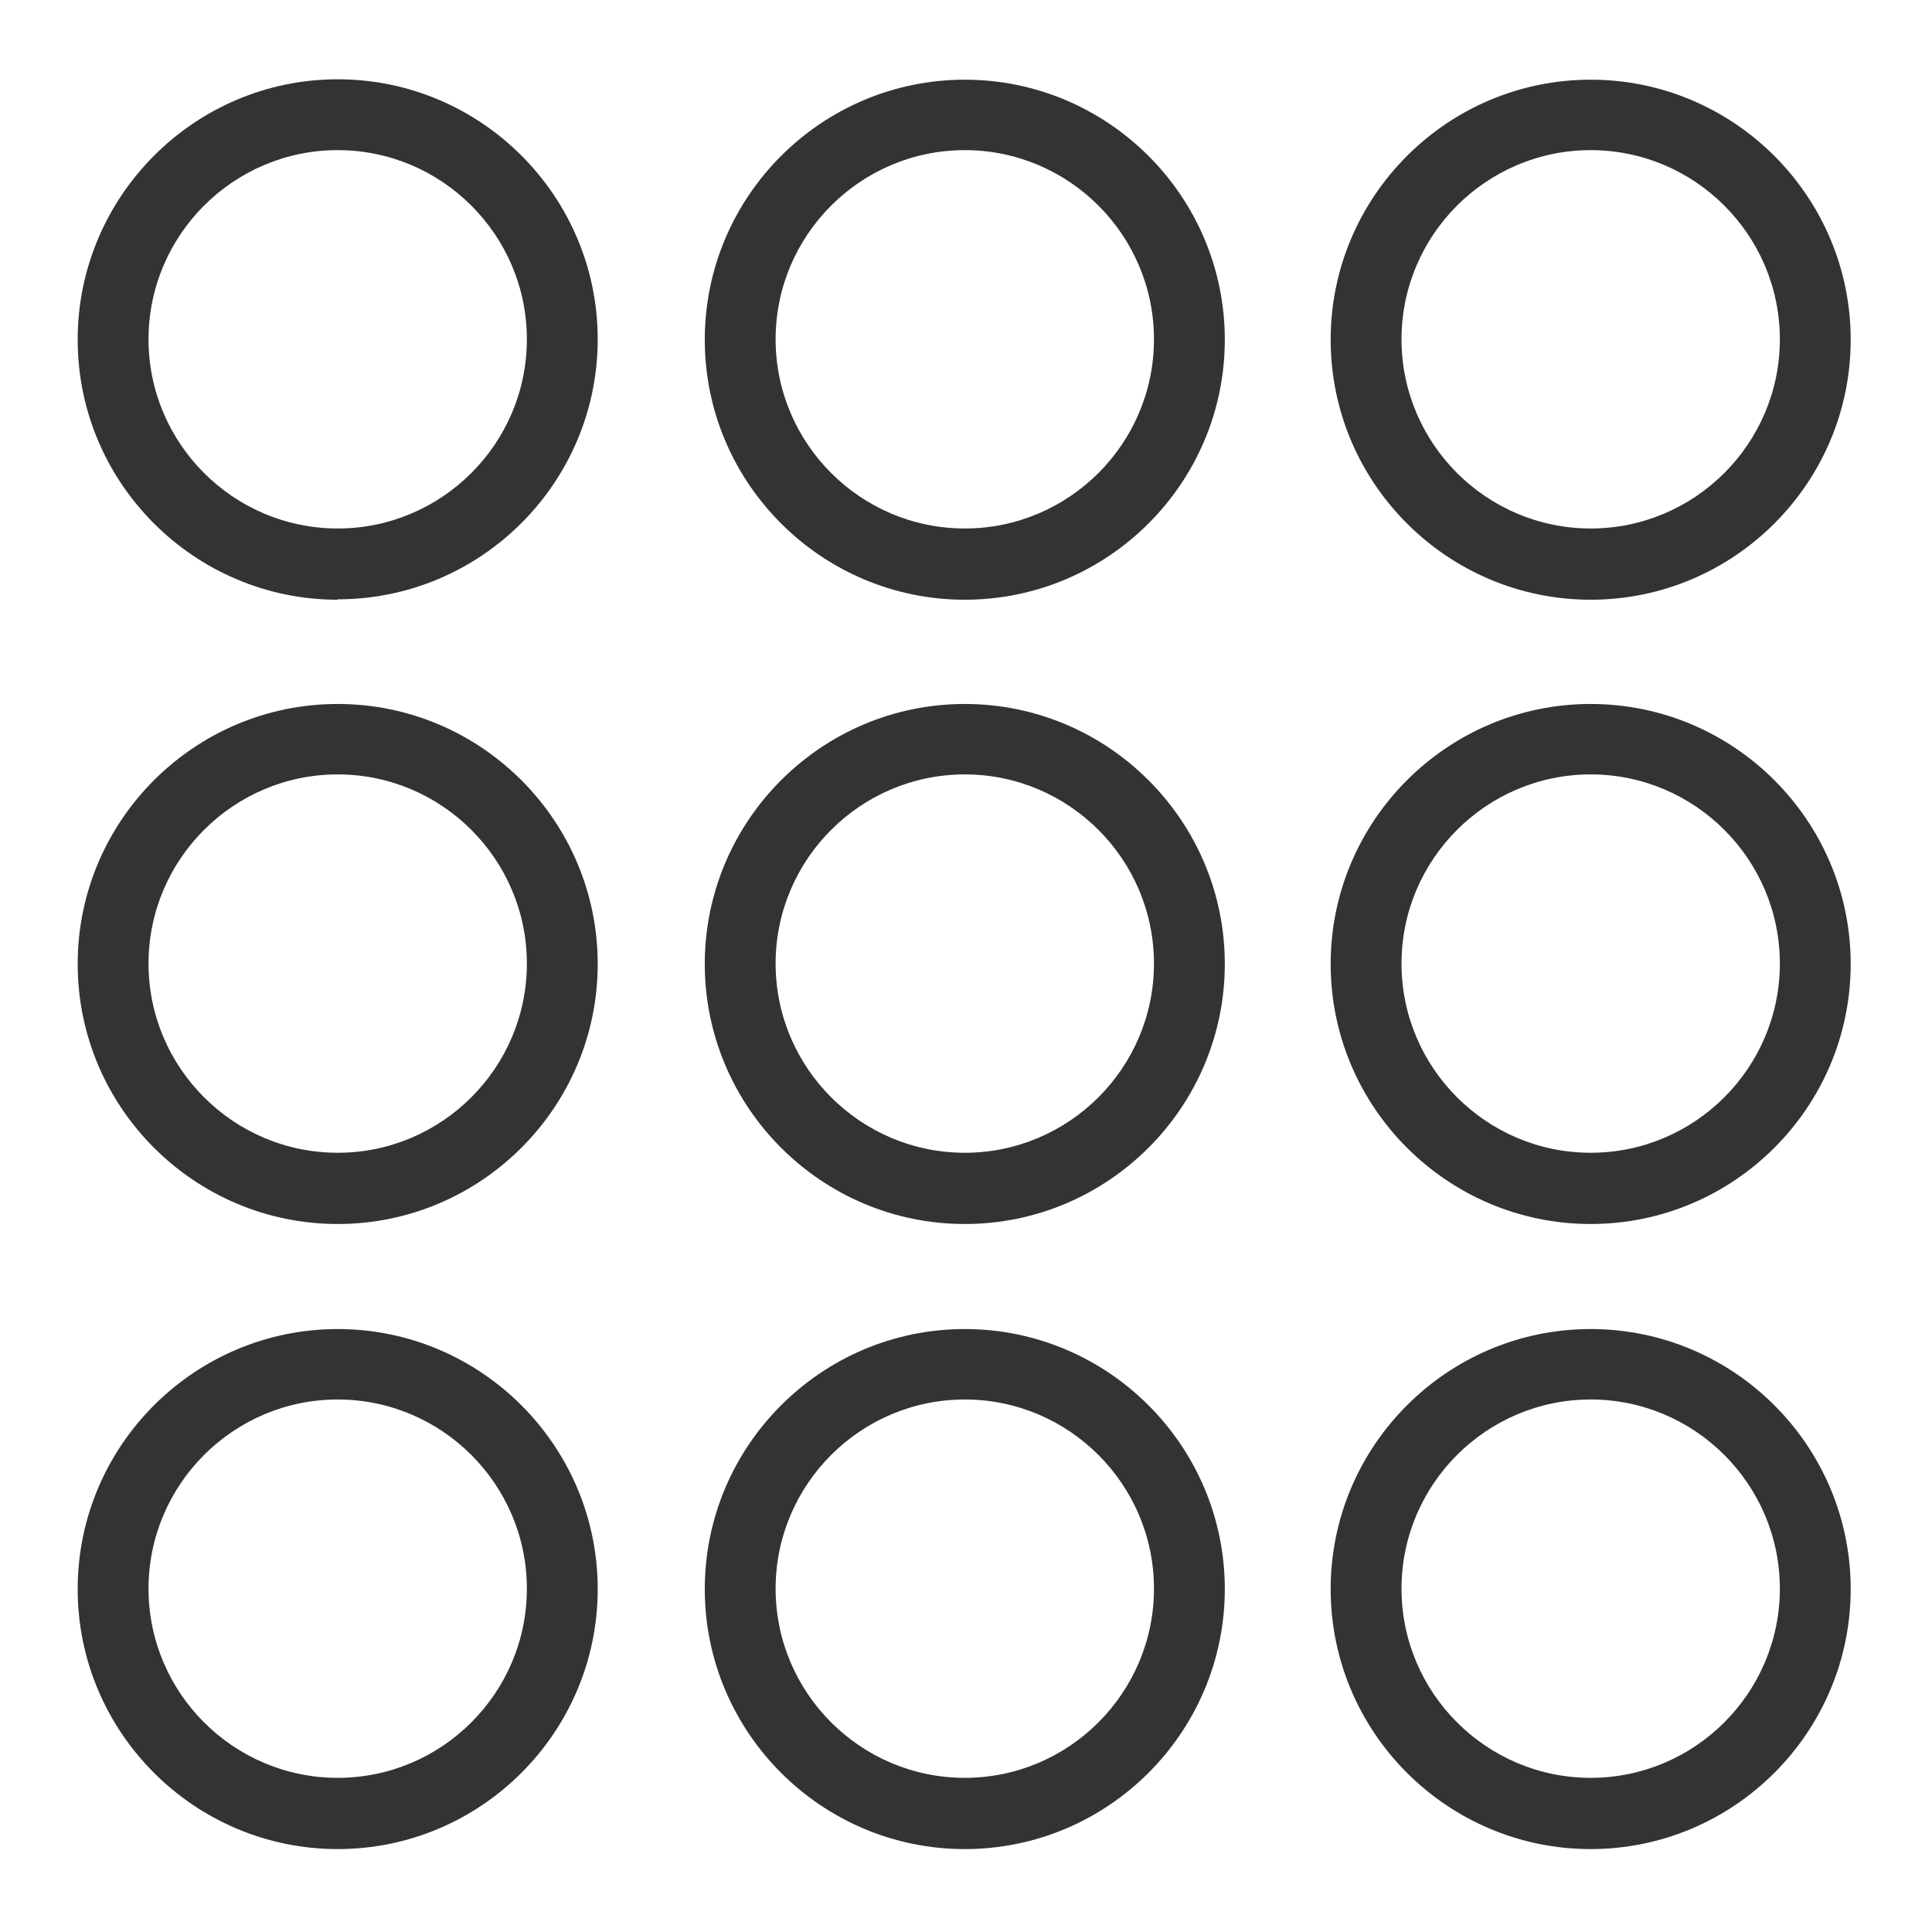 <svg width="48" height="48" viewBox="0 0 48 48" fill="none" xmlns="http://www.w3.org/2000/svg">
<g id="action edpON_L 1" clip-path="url(#clip0_134_23245)">
<g id="a">
<g id="Group">
<path id="Vector" d="M8.39 14.9C4.83 14.9 1.93 12 1.93 8.44C1.93 4.88 4.83 1.97 8.39 1.97C11.95 1.97 14.85 4.87 14.85 8.43C14.85 11.99 11.95 14.89 8.39 14.89V14.9ZM8.39 3.73C5.8 3.73 3.69 5.84 3.69 8.43C3.69 11.02 5.8 13.13 8.39 13.13C10.98 13.13 13.09 11.02 13.09 8.43C13.09 5.84 10.98 3.73 8.39 3.73V3.73Z" fill="#333333"/>
<path id="Vector_2" d="M39.52 14.9C35.96 14.9 33.06 12 33.06 8.44C33.06 4.88 35.96 1.98 39.52 1.98C43.08 1.98 45.98 4.88 45.98 8.44C45.98 12 43.08 14.9 39.52 14.9V14.9ZM39.52 3.73C36.93 3.73 34.82 5.84 34.82 8.43C34.82 11.02 36.93 13.13 39.52 13.13C42.11 13.13 44.22 11.02 44.22 8.43C44.22 5.84 42.11 3.73 39.52 3.73V3.73Z" fill="#333333"/>
<path id="Vector_3" d="M8.39 45.94C4.83 45.94 1.93 43.04 1.93 39.48C1.93 35.92 4.83 33.02 8.39 33.02C11.95 33.02 14.85 35.92 14.85 39.48C14.85 43.04 11.95 45.94 8.39 45.94ZM8.39 34.77C5.8 34.77 3.69 36.88 3.69 39.47C3.69 42.06 5.8 44.17 8.39 44.17C10.98 44.17 13.09 42.06 13.09 39.47C13.09 36.88 10.98 34.77 8.39 34.77Z" fill="#333333"/>
<path id="Vector_4" d="M39.52 45.94C35.96 45.94 33.06 43.04 33.06 39.48C33.06 35.92 35.96 33.02 39.52 33.02C43.08 33.02 45.98 35.92 45.98 39.48C45.98 43.04 43.08 45.94 39.52 45.94ZM39.52 34.77C36.93 34.77 34.82 36.88 34.82 39.47C34.82 42.06 36.93 44.17 39.52 44.17C42.11 44.17 44.22 42.06 44.22 39.47C44.22 36.88 42.11 34.77 39.52 34.77Z" fill="#333333"/>
<path id="Vector_5" d="M8.39 30.41C4.83 30.41 1.93 27.51 1.93 23.95C1.93 20.39 4.83 17.49 8.39 17.49C11.95 17.49 14.85 20.39 14.85 23.95C14.85 27.51 11.95 30.41 8.39 30.41ZM8.39 19.24C5.8 19.24 3.69 21.35 3.69 23.94C3.69 26.53 5.8 28.64 8.39 28.64C10.98 28.64 13.09 26.53 13.09 23.94C13.09 21.35 10.98 19.24 8.39 19.24Z" fill="#333333"/>
<path id="Vector_6" d="M39.52 30.41C35.96 30.41 33.06 27.51 33.06 23.95C33.06 20.39 35.96 17.49 39.52 17.49C43.08 17.49 45.98 20.39 45.98 23.95C45.98 27.51 43.08 30.41 39.52 30.41ZM39.52 19.24C36.93 19.24 34.82 21.35 34.82 23.94C34.82 26.53 36.93 28.64 39.52 28.64C42.11 28.64 44.22 26.53 44.22 23.94C44.22 21.35 42.11 19.24 39.52 19.24Z" fill="#333333"/>
<path id="Vector_7" d="M23.97 14.9C20.41 14.9 17.51 12 17.51 8.44C17.51 4.88 20.41 1.98 23.97 1.98C27.53 1.98 30.43 4.88 30.43 8.44C30.43 12 27.53 14.9 23.97 14.9V14.9ZM23.97 3.73C21.38 3.73 19.27 5.84 19.27 8.43C19.27 11.02 21.38 13.13 23.97 13.13C26.56 13.13 28.67 11.02 28.67 8.43C28.67 5.84 26.56 3.73 23.97 3.73V3.73Z" fill="#333333"/>
<path id="Vector_8" d="M23.97 45.94C20.41 45.94 17.51 43.04 17.51 39.48C17.51 35.92 20.41 33.02 23.97 33.02C27.53 33.02 30.43 35.92 30.43 39.48C30.43 43.04 27.53 45.94 23.97 45.94ZM23.97 34.77C21.38 34.77 19.27 36.88 19.27 39.47C19.27 42.06 21.38 44.17 23.97 44.17C26.56 44.17 28.67 42.06 28.67 39.47C28.67 36.88 26.56 34.77 23.97 34.77Z" fill="#333333"/>
<path id="Vector_9" d="M23.97 30.41C20.41 30.41 17.51 27.51 17.51 23.95C17.51 20.39 20.41 17.49 23.97 17.49C27.53 17.49 30.43 20.39 30.43 23.95C30.43 27.51 27.53 30.41 23.97 30.41ZM23.97 19.24C21.38 19.24 19.27 21.35 19.27 23.94C19.27 26.53 21.38 28.64 23.97 28.64C26.56 28.64 28.67 26.53 28.67 23.94C28.67 21.35 26.56 19.24 23.97 19.24Z" fill="#333333"/>
</g>
</g>
</g>
<defs>
<clipPath id="clip0_134_23245">
<rect width="48" height="48" fill="white"/>
</clipPath>
</defs>
</svg>
